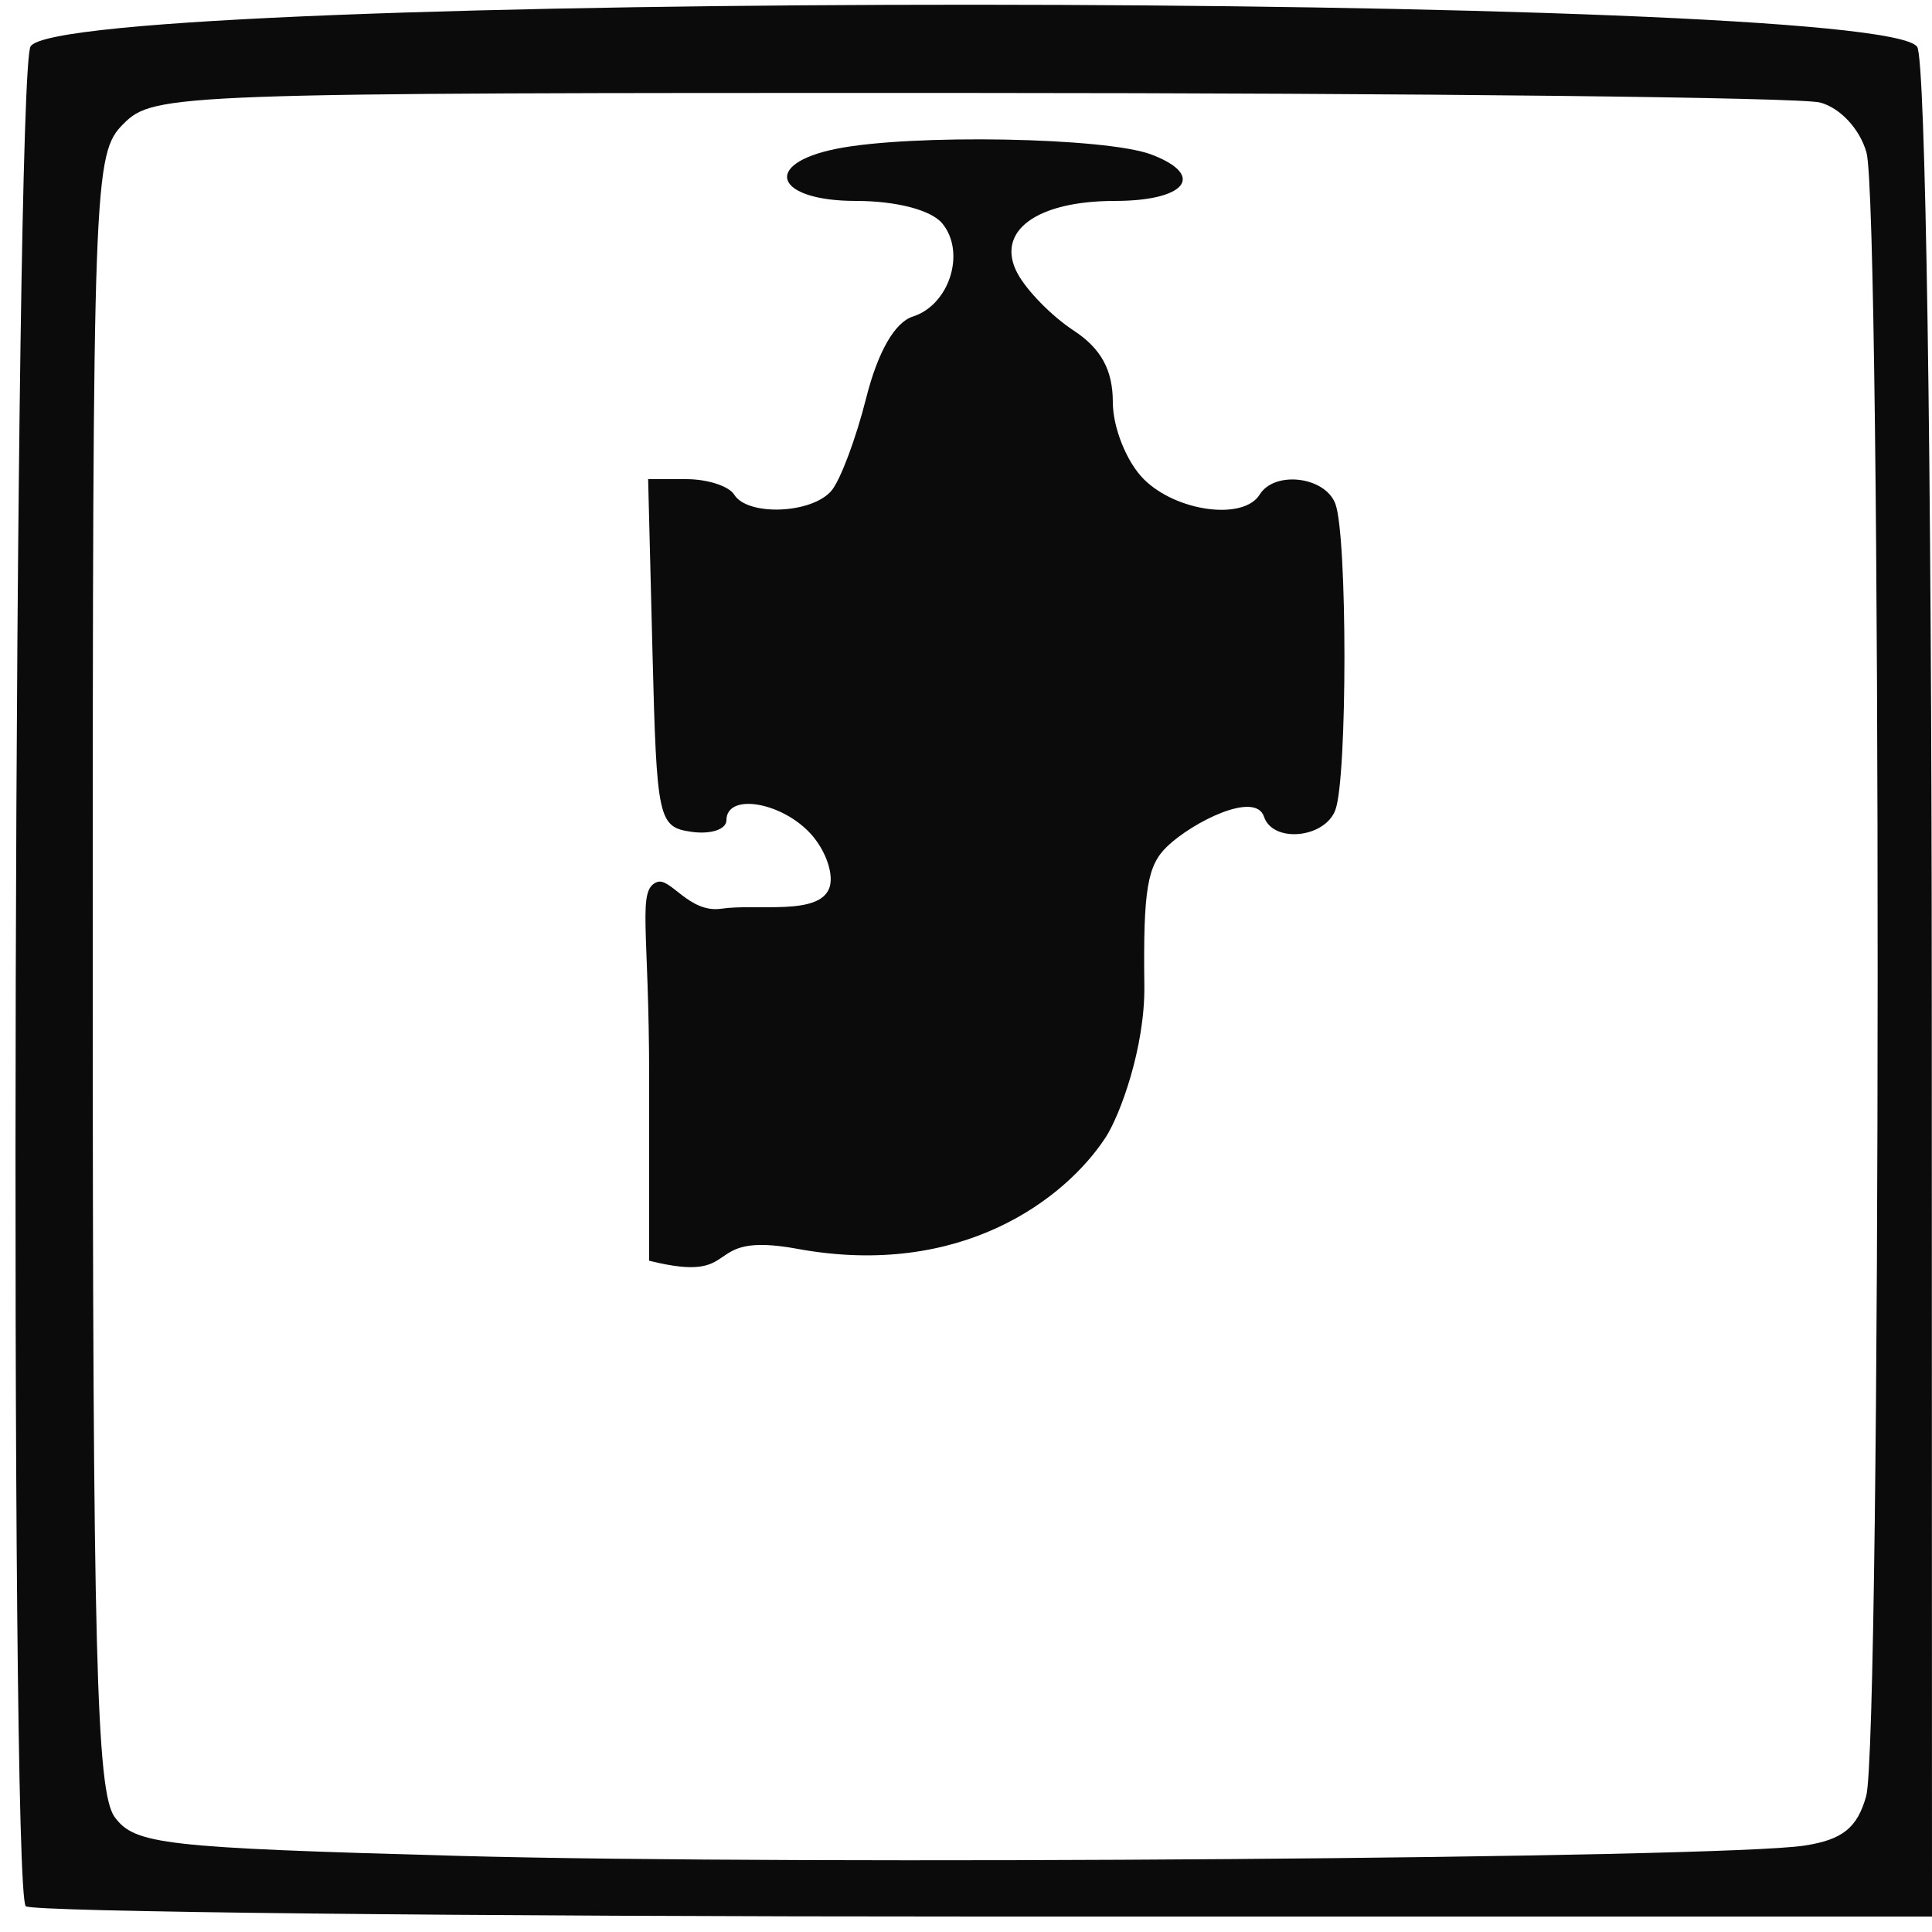 <?xml version="1.0" encoding="UTF-8" standalone="no"?>
<!-- Created with Inkscape (http://www.inkscape.org/) -->

<svg
   xmlns:dc="http://purl.org/dc/elements/1.1/"
   xmlns:cc="http://creativecommons.org/ns#"
   xmlns:rdf="http://www.w3.org/1999/02/22-rdf-syntax-ns#"
   xmlns:svg="http://www.w3.org/2000/svg"
   xmlns="http://www.w3.org/2000/svg"
   xmlns:sodipodi="http://sodipodi.sourceforge.net/DTD/sodipodi-0.dtd"
   xmlns:inkscape="http://www.inkscape.org/namespaces/inkscape"
   id="svg52"
   version="1.1"
   inkscape:version="0.91 r13725"
   width="125"
   height="125"
   viewBox="0 0 125 125"
   sodipodi:docname="supressing.svg">
  <defs
     id="defs56" />
  <sodipodi:namedview
     pagecolor="#ffffff"
     bordercolor="#666666"
     borderopacity="1"
     objecttolerance="10"
     gridtolerance="10"
     guidetolerance="10"
     inkscape:pageopacity="0"
     inkscape:pageshadow="2"
     inkscape:window-width="640"
     inkscape:window-height="480"
     id="namedview54"
     showgrid="false"
     inkscape:zoom="1.888"
     inkscape:cx="-2.1693602"
     inkscape:cy="104.90677"
     inkscape:window-x="1888"
     inkscape:window-y="174"
     inkscape:window-maximized="0"
     inkscape:current-layer="svg52" />
  <path
     style="fill:#0b0b0b"
     d="M 1.667,123.333 C 0.599,122.265 0.903,4.701 1.979,3 4.265,-0.617 121.756,-0.581 124.044,3.038 124.584,3.891 124.976,29.402 124.985,64.25 L 125,124 63.667,124 C 29.933,124 2.033,123.7 1.667,123.333 Z M 116.742,119.41 c 2.468,-0.379 3.423,-1.144 4,-3.204 0.978,-3.49 0.995,-102.861 0.019,-106.337 -0.427,-1.519 -1.695,-2.887 -3,-3.236 C 116.517,6.3 91.763,6.021 62.75,6.014 11.324,6 9.95,6.05 8,8 6.05,9.95 6,11.333 6,62.809 c 0,43.994 0.237,53.133 1.417,54.75 1.299,1.779 3.154,1.989 22.25,2.516 22.272,0.615 81.693,0.161 87.075,-0.665 z M 42,69.753 c 0,-9.805 -0.793,-12.183 0.508,-12.682 0.862,-0.331 2.077,2.027 4.157,1.723 2.337,-0.341 6.298,0.468 6.988,-1.331 0.324,-0.845 -0.209,-2.42 -1.186,-3.5 C 50.573,51.871 47,51.287 47,53.07 c 0,0.588 -1.012,0.926 -2.25,0.75 C 42.589,53.513 42.489,53.057 42.217,42.25 L 41.934,31 l 2.474,0 c 1.361,0 2.752,0.45 3.092,1 0.875,1.416 5.054,1.242 6.304,-0.263 0.577,-0.695 1.582,-3.38 2.233,-5.968 0.755,-2.997 1.852,-4.916 3.023,-5.288 2.373,-0.753 3.448,-4.164 1.901,-6.029 C 60.243,13.587 57.984,13 55.378,13 50.148,13 49.257,10.599 54.125,9.625 58.967,8.657 71.574,8.887 74.495,9.998 78.042,11.347 76.74,13 72.132,13 c -5.094,0 -7.75,1.977 -6.299,4.688 0.597,1.116 2.229,2.778 3.627,3.694 C 71.238,22.547 72,23.938 72,26.023 72,27.667 72.896,29.896 74,31 c 2.11,2.11 6.456,2.689 7.5,1 0.965,-1.561 4.219,-1.174 4.893,0.582 0.789,2.055 0.789,17.781 0,19.836 -0.702,1.829 -4.042,2.136 -4.612,0.424 -0.564,-1.693 -4.595,0.34 -6.241,1.899 -1.302,1.232 -1.58,2.774 -1.501,9.017 0.051,4.017 -1.582,8.422 -2.513,9.844 -2.59,3.952 -9.32,9.148 -19.949,7.195 C 45.087,79.606 48.356,83.157 42,81.568 Z"
     id="path3388"
     inkscape:connector-curvature="0"
     sodipodi:nodetypes="sssscsssssssssssssssssssscsssssssssssssssssssssscs" />
</svg>

